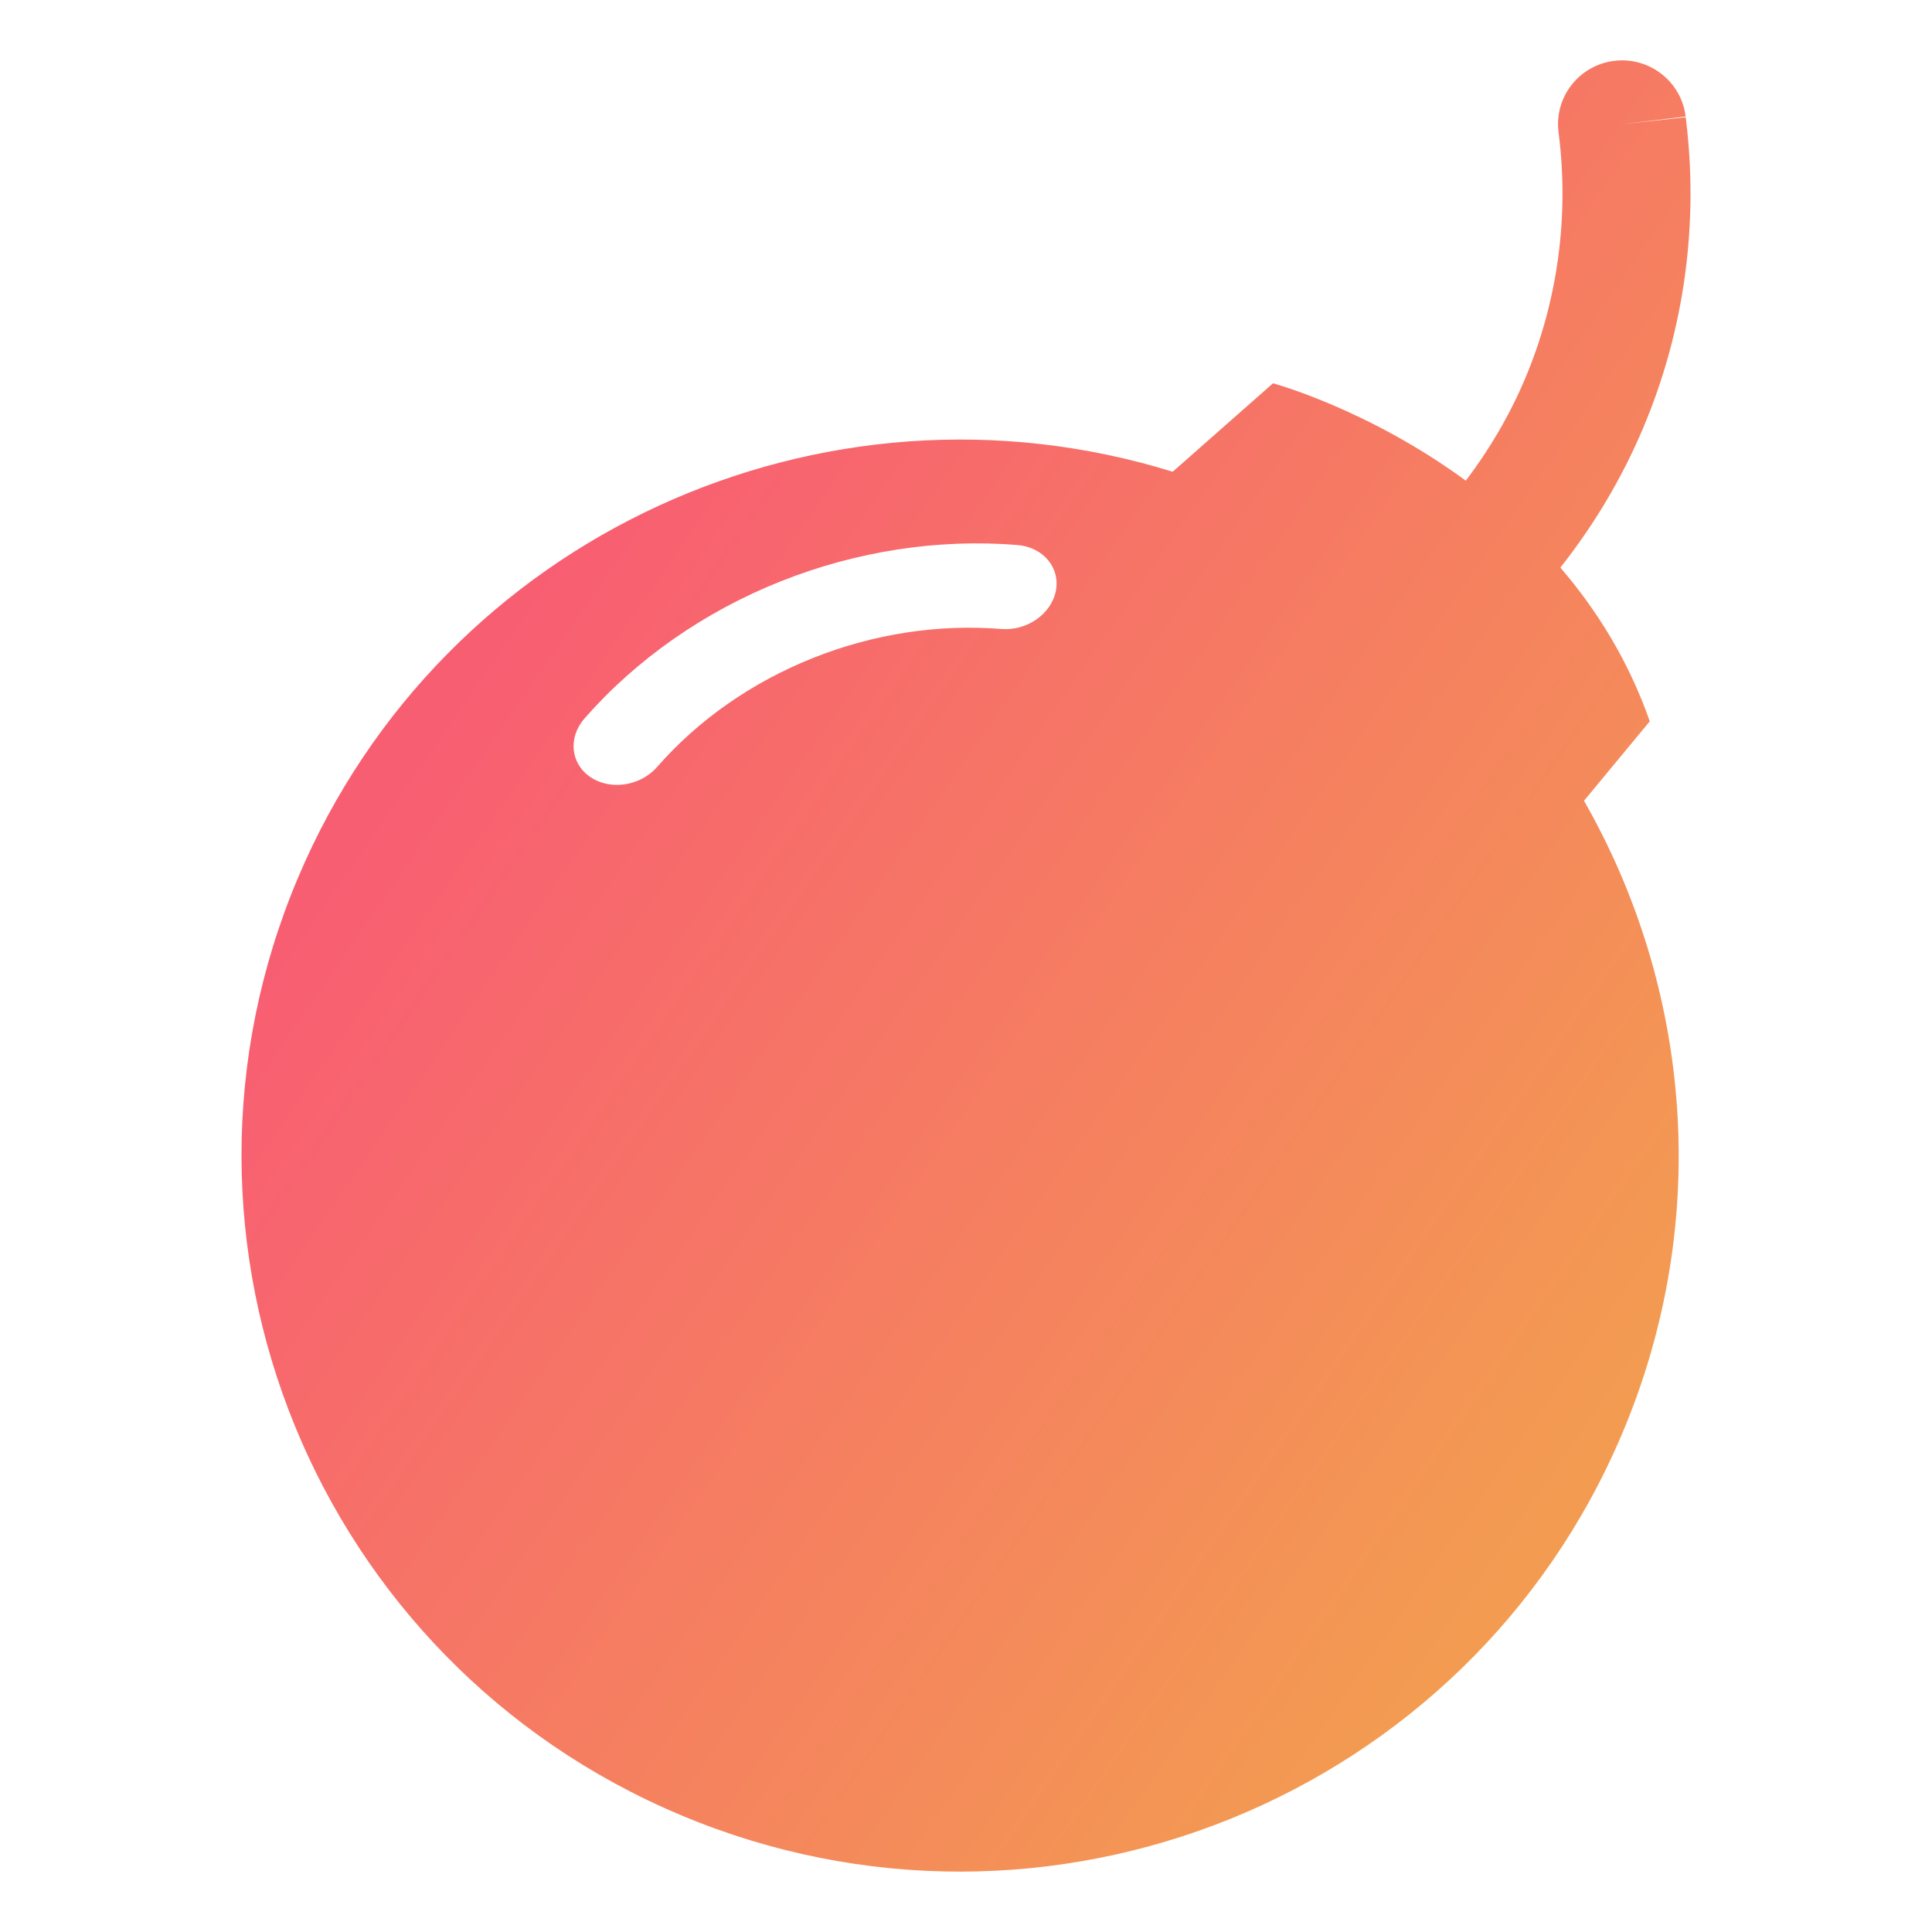 <?xml version="1.0" encoding="UTF-8"?>
<svg width="64px" height="64px" viewBox="0 0 64 64" version="1.1" xmlns="http://www.w3.org/2000/svg" xmlns:xlink="http://www.w3.org/1999/xlink">
    <title>64x64 copy</title>
    <defs>
        <linearGradient x1="22.802%" y1="30.637%" x2="84.16%" y2="82.812%" id="linearGradient-1">
            <stop stop-color="#F85E72" offset="0%"></stop>
            <stop stop-color="#F39C51" offset="100%"></stop>
        </linearGradient>
    </defs>
    <g id="64x64-copy" stroke="none" stroke-width="1" fill="none" fill-rule="evenodd">
        <path d="M33.169,20.836 C31.091,20.668 28.937,20.998 26.943,21.792 C24.923,22.595 23.133,23.844 21.768,25.406 C21.584,25.615 21.354,25.772 21.102,25.872 C20.597,26.073 20.009,26.042 19.564,25.747 C18.9,25.303 18.809,24.432 19.362,23.8 C21.082,21.836 23.331,20.264 25.871,19.254 C28.378,18.257 31.086,17.842 33.702,18.054 C34.554,18.123 35.125,18.801 34.977,19.57 C34.829,20.338 34.02,20.905 33.169,20.836 M52.472,26.526 L54.651,23.895 C53.945,21.879 52.89,20.199 51.689,18.802 C52.793,17.406 53.722,15.857 54.43,14.181 C55.796,10.953 56.285,7.4 55.841,3.884 L53.733,4.114 L55.839,3.86 C55.697,2.701 54.641,1.876 53.478,2.015 C52.315,2.155 51.486,3.209 51.627,4.367 L51.635,4.432 C51.983,7.191 51.597,9.995 50.522,12.54 C50.006,13.759 49.34,14.89 48.557,15.923 C45.314,13.545 42.17,12.697 42.17,12.697 L38.847,15.627 C27.29,12.045 14.672,17.726 9.874,29.071 C4.77,41.14 10.451,55.047 22.564,60.133 C34.676,65.219 48.633,59.557 53.737,47.488 C56.728,40.416 56.011,32.716 52.472,26.526" id="Fill-1" fill="url(#linearGradient-1)"></path>
    </g>
</svg>